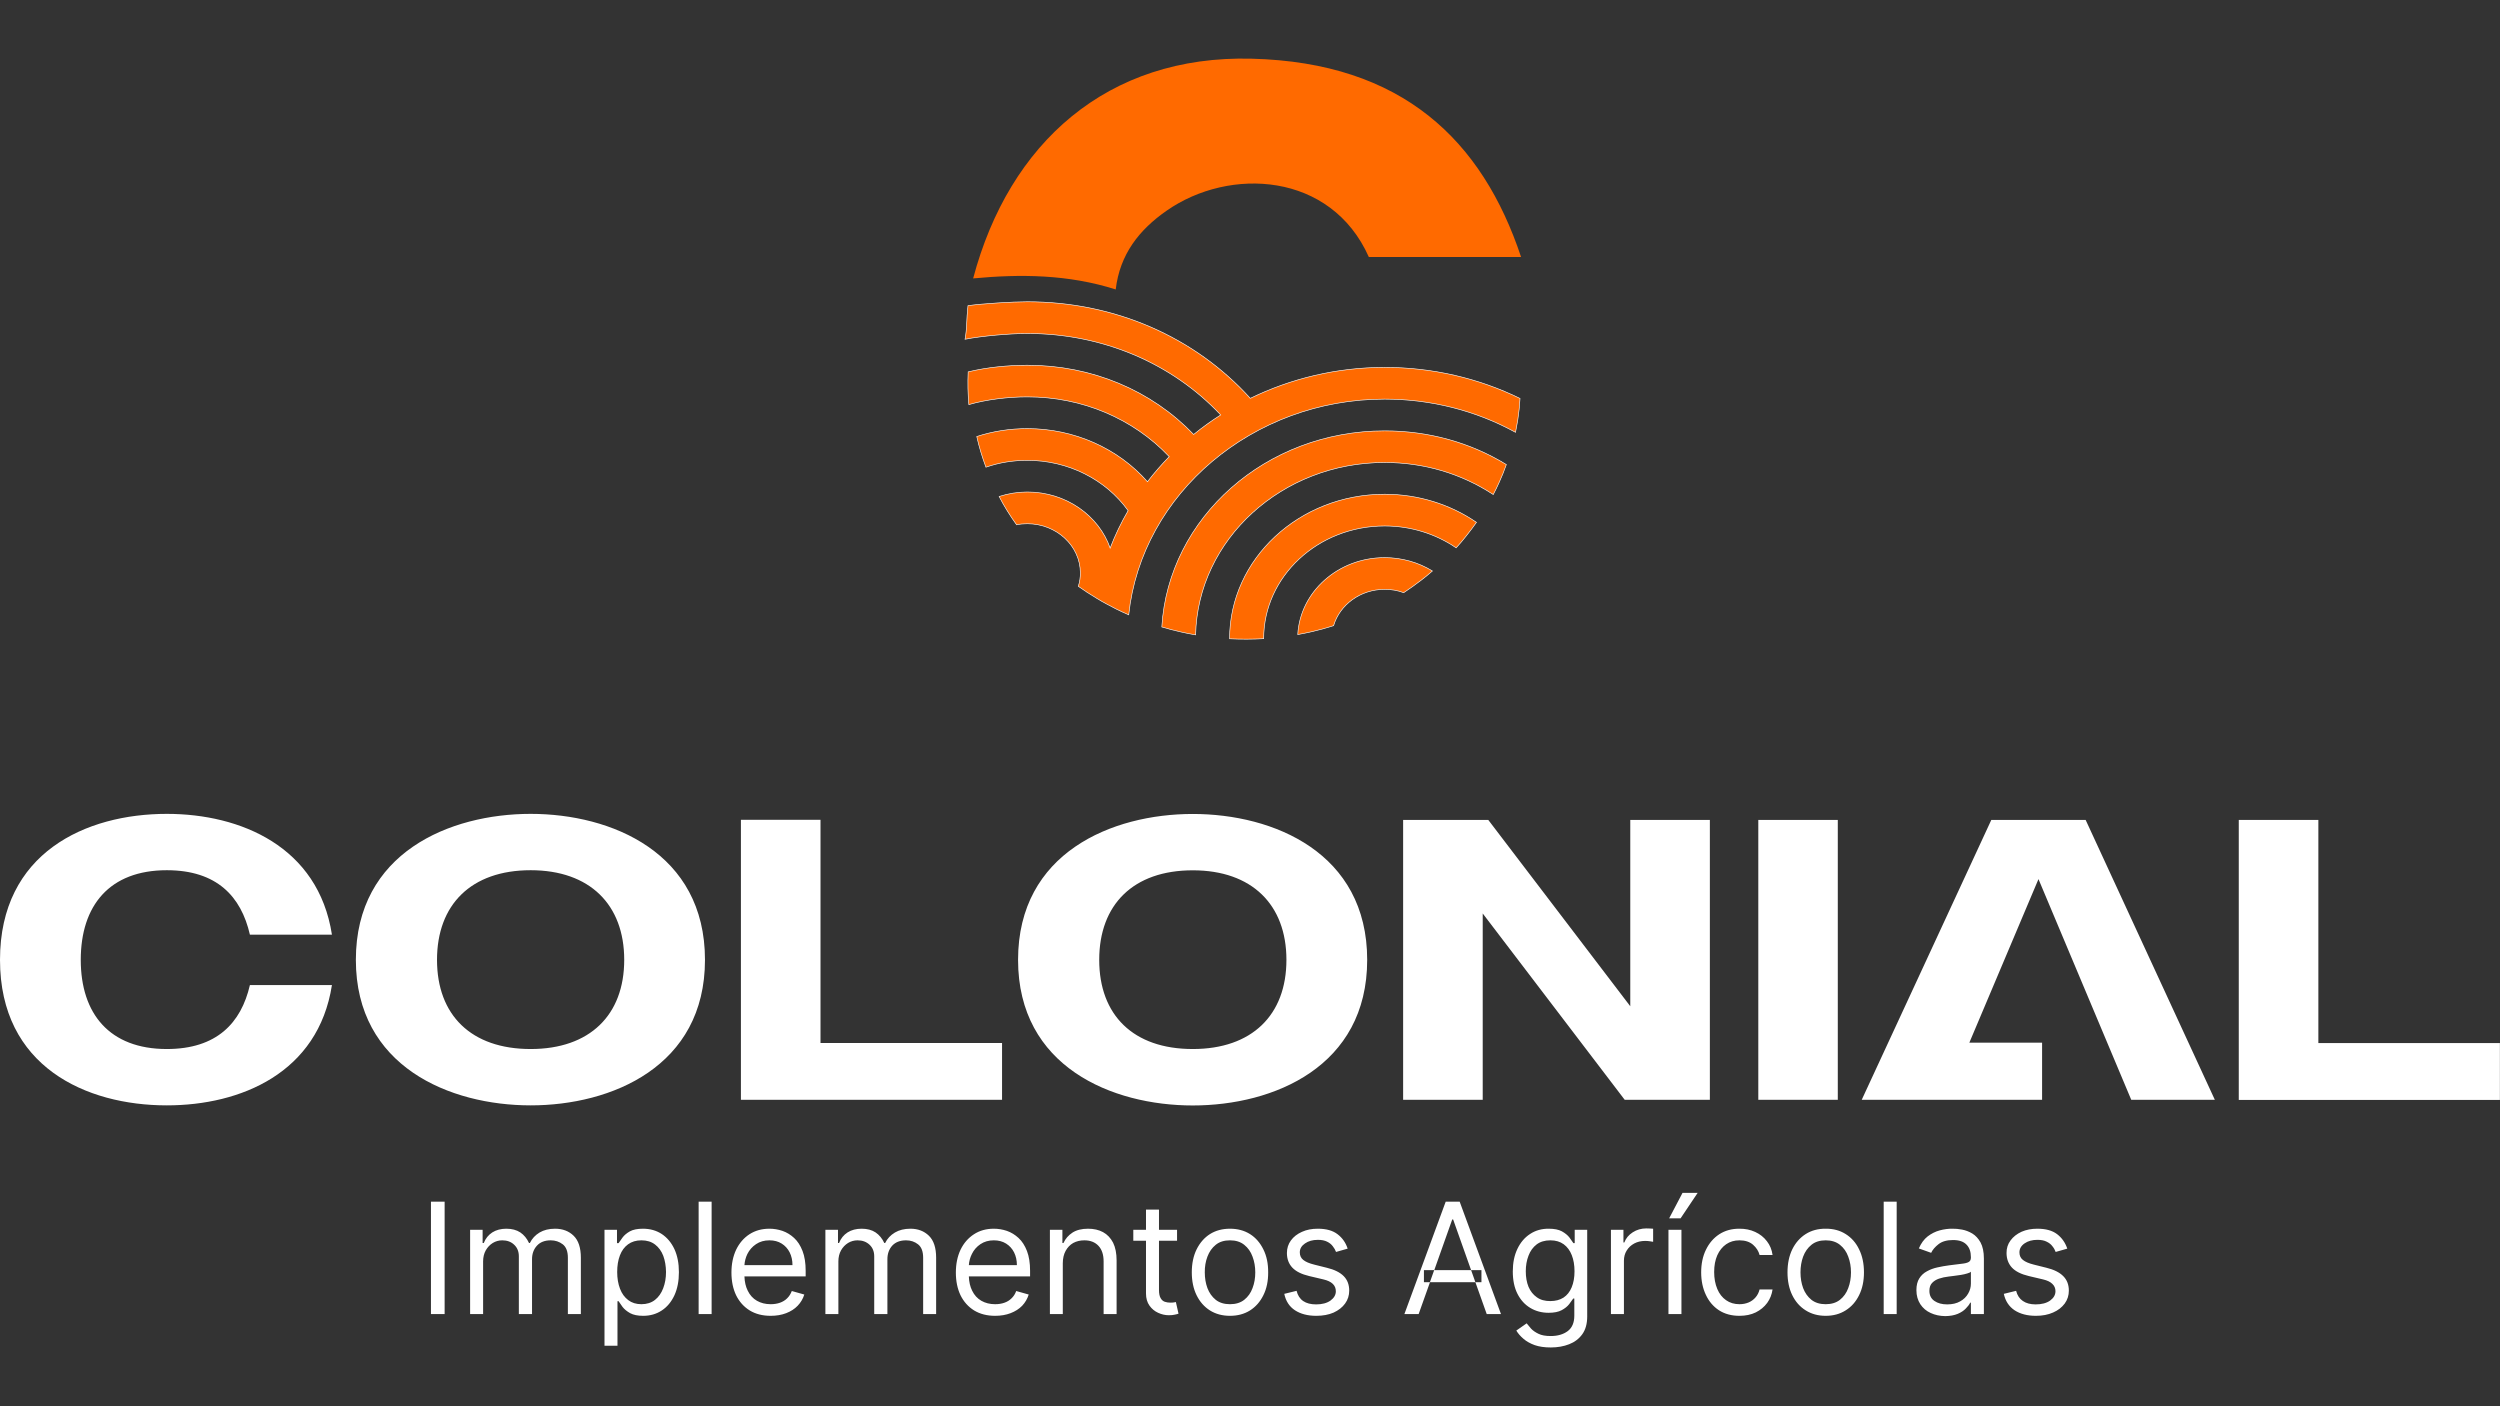 <svg version="1.2" xmlns="http://www.w3.org/2000/svg" viewBox="0 0 2560 1440" width="2560" height="1440">
	<rect x="0" y="0" width="2560" height="1440" fill="#333333" stroke="none"/>
	<title>Novo Projeto</title>
	<style>
		.s0 { fill: #ffffff } 
		.s1 { fill: #ff6a00;stroke: #ffffff;stroke-miterlimit:100;stroke-width: .6 } 
		.s2 { fill: #ff6a00 } 
	</style>
	<path id="Object 29" fill-rule="evenodd" class="s0" d="m255.9 1008.7h84c-14 90-93.4 123.2-169.1 123.2-82.8 0-170.8-39.7-170.8-149 0-109.8 88-149.5 170.8-149.5 75.7 0 155.1 33.6 169.1 123.7h-84c-9-39.3-34-66-85.1-66-58.6 0-88.1 36.1-88.1 91.8 0 55.2 29.5 91.3 88.1 91.3 51.1 0 76.1-26.6 85.1-65.5zm466-25.8c0 109.3-95.8 149-178.5 149-82.7 0-179-39.7-179-149 0-109.8 96.3-149.5 179-149.5 82.7 0 178.5 39.7 178.5 149.5zm-82.7 0c0-56.5-35.2-91.8-95.8-91.8-61 0-95.9 35.3-95.9 91.8 0 56.5 34.9 91.3 95.9 91.3 60.6 0 95.8-34.8 95.8-91.3zm386.9 143.3h-267.4v-286.7h81.5v228.5h185.9zm373.9-143.3c0 109.4-95.8 149.1-178.6 149.1-82.7 0-178.9-39.7-178.9-149.1 0-109.7 96.2-149.4 178.9-149.4 82.8 0 178.6 39.7 178.6 149.4zm-82.7 0c0-56.5-35.3-91.7-95.9-91.7-61 0-95.8 35.2-95.8 91.7 0 56.5 34.8 91.3 95.8 91.3 60.6 0 95.9-34.8 95.9-91.3zm433.6-143.3v286.6h-87.2l-145.4-190.8v190.8h-81.5v-286.6h87.2l145.4 190.8v-190.8zm131 0v286.6h-81.4v-286.6zm205.5 60.6l-70.8 167.5h74.5v58.5h-184.7l132.7-286.6h96.6l132.3 286.6h-85.6zm472.5 226.1h-267.4v-286.7h81.5v228.5h185.9z"/>
	<path id="Object 30" fill-rule="evenodd" class="s0" d="m455.3 1230.5v115.1h-14v-115.1zm26.1 115.1v-86.3h12.8v13.5h1.2q2.7-6.9 8.7-10.8 6-3.8 14.4-3.8 8.5 0 14.3 3.8 5.7 3.9 8.9 10.8h0.9q3.3-6.7 9.9-10.7 6.6-3.9 15.9-3.9 11.6 0 19 7.2 7.4 7.2 7.4 22.5v57.7h-13.3v-57.7q0-9.6-5.2-13.7-5.3-4.1-12.4-4.1-9.1 0-14.1 5.5-5 5.5-5 13.8v56.2h-13.5v-59.1q0-7.4-4.8-11.9-4.7-4.5-12.2-4.5-5.2 0-9.7 2.7c-3 1.9-5.4 4.4-7.2 7.6q-2.7 4.9-2.7 11.3v53.9zm137.6 32.4v-118.7h12.8v13.7h1.6q1.5-2.3 4.1-5.8 2.6-3.5 7.5-6.3 4.9-2.7 13.4-2.7 10.9 0 19.2 5.4 8.3 5.5 13 15.5 4.6 10 4.6 23.6 0 13.7-4.6 23.7-4.7 10.1-12.9 15.5-8.3 5.5-19.1 5.5-8.3 0-13.3-2.7-5-2.8-7.8-6.4-2.6-3.6-4.1-5.9h-1.1v45.6zm13-75.5q0 9.7 2.9 17.2c1.9 5 4.7 8.8 8.4 11.6q5.5 4.2 13.5 4.2 8.3 0 13.9-4.4c3.7-2.9 6.5-6.9 8.4-11.9q2.9-7.5 2.9-16.7-0.1-9.1-2.8-16.5-2.8-7.3-8.4-11.6c-3.8-2.9-8.4-4.3-14-4.3q-8.1 0-13.7 4.1-5.5 4-8.3 11.3-2.8 7.3-2.8 17zm96.7-72v115.1h-13.3v-115.1zm60.5 116.9q-12.5 0-21.5-5.5-9-5.6-13.9-15.5-4.8-10-4.8-23.3 0-13.2 4.8-23.4 4.9-10.1 13.6-15.8 8.8-5.7 20.5-5.7 6.7 0 13.3 2.2 6.6 2.3 12 7.3 5.4 5 8.6 13.3 3.2 8.3 3.2 20.3v5.7h-62.7q0.3 8.6 3.4 14.7 3.3 6.8 9.4 10.3 6.1 3.5 14.1 3.5 5.2 0 9.5-1.5c2.8-1 5.3-2.5 7.3-4.5q3.1-3 4.8-7.5l12.8 3.6q-2 6.5-6.8 11.5-4.7 4.9-11.8 7.6-7 2.7-15.8 2.7zm22.3-51.9q0-7.3-2.9-13.1-2.9-5.7-8.2-9-5.3-3.3-12.5-3.3-7.9 0-13.7 3.9-5.8 3.9-8.9 10.1-2.6 5.4-3 11.4zm33.7 50.1v-86.3h12.9v13.5h1.1q2.7-6.9 8.7-10.8 6-3.8 14.4-3.8 8.6 0 14.3 3.8 5.7 3.9 8.9 10.8h0.9q3.3-6.7 10-10.7 6.6-3.9 15.9-3.9 11.5 0 18.9 7.2 7.4 7.2 7.4 22.5v57.7h-13.3v-57.7q0-9.6-5.2-13.7-5.2-4.1-12.3-4.1-9.1 0-14.2 5.5-4.9 5.5-4.9 13.8v56.2h-13.5v-59.1q0-7.4-4.8-11.9-4.8-4.5-12.3-4.5-5.2 0-9.7 2.7c-3 1.9-5.4 4.4-7.2 7.6q-2.7 4.9-2.7 11.3v53.9zm173.8 1.8q-12.4 0-21.5-5.5-9-5.6-13.9-15.5-4.8-10-4.8-23.3 0-13.2 4.8-23.4 4.9-10.1 13.7-15.8 8.7-5.7 20.4-5.7 6.7 0 13.3 2.2 6.6 2.3 12 7.3 5.4 5 8.6 13.3 3.2 8.3 3.2 20.3v5.7h-62.7q0.3 8.6 3.4 14.7 3.3 6.8 9.4 10.3 6.1 3.5 14.1 3.5 5.3 0 9.5-1.5c2.9-1 5.3-2.5 7.3-4.5q3.2-3 4.8-7.5l12.8 3.6q-2 6.5-6.7 11.5-4.8 4.9-11.9 7.6-7 2.7-15.8 2.7zm22.3-51.9q0-7.3-2.9-13.1-2.9-5.7-8.2-9-5.3-3.3-12.5-3.3-7.9 0-13.7 3.9-5.8 3.9-8.8 10.1-2.7 5.4-3.1 11.4zm47-1.8v51.9h-13.2v-86.3h12.8v13.5h1.1c2-4.4 5.1-7.9 9.2-10.6q6.2-4 16-4 8.8 0 15.3 3.5c4.4 2.4 7.8 6 10.3 10.8q3.6 7.3 3.6 18.3v54.8h-13.3v-53.9c0-6.8-1.7-12.1-5.2-15.9q-5.3-5.7-14.5-5.7-6.4 0-11.4 2.7-4.9 2.8-7.8 8.1-2.9 5.3-2.9 12.8zm117-34.4v11.2h-18.5v50.4q0 5.6 1.7 8.4 1.6 2.8 4.2 3.7c1.8 0.6 3.6 0.9 5.6 0.9 1.4 0 2.6 0 3.6-0.2 0.9-0.2 1.7-0.3 2.2-0.4l2.7 11.9q-1.3 0.5-3.8 1-2.4 0.6-6.1 0.6-5.6 0-11-2.5-5.3-2.4-8.8-7.3-3.6-5-3.6-12.5v-54h-13v-11.2h13v-20.7h13.3v20.7zm54.2 88.1q-11.7 0-20.5-5.5-8.8-5.6-13.7-15.6-4.9-10-4.9-23.4 0-13.5 4.9-23.5c3.3-6.7 7.9-12 13.7-15.7q8.8-5.5 20.5-5.5 11.7 0 20.5 5.5c5.9 3.7 10.4 9 13.7 15.7q5 10 4.9 23.5 0.1 13.4-4.9 23.4-4.9 10-13.7 15.6-8.8 5.5-20.5 5.5zm0-11.9q8.9 0 14.6-4.5 5.8-4.6 8.5-12c1.9-4.9 2.8-10.3 2.8-16.1q0-8.7-2.8-16.1-2.7-7.5-8.5-12.1-5.7-4.6-14.6-4.6c-5.9 0-10.8 1.5-14.6 4.6q-5.7 4.6-8.5 12.1-2.8 7.4-2.7 16.1c0 5.8 0.9 11.2 2.7 16.1q2.8 7.4 8.5 12 5.7 4.5 14.6 4.5zm120.5-56.9l-11.9 3.4c-0.7-2-1.8-3.9-3.3-5.8q-2.1-2.9-5.8-4.7-3.7-1.9-9.5-1.9-8 0-13.2 3.7c-3.5 2.4-5.3 5.4-5.3 9.1q0 5 3.6 7.8 3.6 2.9 11.3 4.8l12.8 3.2q11.6 2.8 17.3 8.6 5.6 5.7 5.6 14.8 0 7.4-4.2 13.2c-2.8 3.9-6.8 7-11.8 9.3q-7.6 3.3-17.7 3.3-13.2 0-21.9-5.7-8.6-5.7-10.9-16.8l12.6-3.1q1.7 7 6.8 10.5 5 3.4 13.2 3.4 9.2 0 14.7-3.9c3.7-2.7 5.5-5.9 5.5-9.5q0-4.6-3.1-7.6-3.2-3.1-9.7-4.6l-14.4-3.4q-11.9-2.8-17.4-8.7-5.5-5.9-5.5-14.9 0-7.3 4.1-12.9 4.1-5.6 11.3-8.8c4.8-2.2 10.2-3.2 16.3-3.2q12.8 0 20.1 5.6 7.4 5.6 10.4 14.8zm72.7 67h-14.6l42.3-115.1h14.3l42.3 115.1h-14.6l-11.6-32.6h6.2v-12.4h-10.6l-18.4-51.9h-0.9l-18.4 51.9h-10.6v12.4h6.2zm11.5-32.6l4.4-12.4h37.8l4.4 12.4zm123.8 66.8c-6.4 0-11.9-0.8-16.5-2.4q-6.9-2.5-11.5-6.5-4.6-3.9-7.3-8.4l10.6-7.4c1.2 1.5 2.7 3.3 4.5 5.4q2.8 3 7.6 5.3c3.2 1.6 7.4 2.3 12.6 2.3q10.5 0 17.3-5 6.8-5.1 6.8-15.9v-17.5h-1.1q-1.5 2.3-4.2 5.8c-1.8 2.3-4.3 4.3-7.6 6.1q-5 2.7-13.4 2.7-10.5 0-18.8-5c-5.5-3.3-9.9-8.1-13.1-14.4q-4.8-9.4-4.8-22.9 0-13.3 4.7-23.1 4.7-9.9 13-15.3 8.3-5.5 19.2-5.4 8.4 0 13.4 2.7 5 2.8 7.7 6.3 2.6 3.5 4.1 5.8h1.3v-13.7h12.8v88.8q0 11.1-5 18.1-5 7-13.5 10.3-8.4 3.3-18.8 3.3zm-0.4-47.5q7.9 0 13.5-3.6c3.6-2.4 6.4-5.9 8.3-10.5 1.9-4.6 2.9-10 2.9-16.4q0-9.4-2.8-16.5-2.8-7.2-8.3-11.2-5.5-4-13.6-4-8.5 0-14.1 4.2-5.6 4.3-8.3 11.5-2.8 7.2-2.8 16 0 9 2.8 15.9 2.9 6.8 8.5 10.7 5.5 4 13.9 3.9zm62 13.3v-86.3h12.8v13h0.9q2.4-6.4 8.6-10.4 6.2-4 13.9-4 1.5 0 3.7 0.1 2.2 0 3.3 0.2v13.4q-0.7-0.1-3.1-0.5-2.3-0.4-5-0.4-6.3 0-11.2 2.6-5 2.7-7.8 7.3-2.8 4.5-2.8 10.4v54.6zm72.2-86.3v86.3h-13.3v-86.3zm-12.6-11.7l13.7-26.1h15.5l-17.5 26.1zm72 99.8q-12.2 0-21-5.7c-5.8-3.8-10.3-9.1-13.4-15.8-3.2-6.7-4.8-14.4-4.8-23q0-13.2 4.9-23.2 4.9-10.1 13.6-15.8 8.8-5.7 20.4-5.7 9.1-0.1 16.4 3.3 7.4 3.4 12 9.5 4.7 6 5.8 14.1h-13.3q-1.5-5.9-6.7-10.5-5.2-4.5-13.9-4.5-7.8 0-13.6 4-5.8 4-9.1 11.3c-2.1 4.8-3.2 10.5-3.2 17.1 0 6.6 1.1 12.4 3.2 17.4q3.1 7.4 9 11.5 5.8 4.1 13.7 4.1 5.1 0 9.4-1.8 4.2-1.8 7.1-5.2 2.9-3.3 4.1-8.1h13.3q-1.1 7.7-5.5 13.8-4.5 6.1-11.7 9.7-7.2 3.5-16.7 3.5zm88.3 0q-11.7 0-20.5-5.6-8.8-5.5-13.7-15.5-4.9-10-4.9-23.4 0-13.5 4.9-23.6c3.3-6.7 7.9-11.9 13.7-15.6q8.8-5.6 20.5-5.5 11.7-0.1 20.5 5.5c5.9 3.7 10.5 8.9 13.7 15.6q5 10.1 5 23.6 0 13.4-5 23.4-4.9 10-13.7 15.5-8.8 5.6-20.5 5.6zm0-11.9q8.9 0 14.6-4.5 5.8-4.6 8.5-12c1.9-5 2.8-10.3 2.8-16.1q0-8.7-2.8-16.1-2.7-7.5-8.5-12.1-5.7-4.6-14.6-4.6c-5.9 0-10.8 1.5-14.6 4.6q-5.7 4.6-8.5 12.1-2.7 7.4-2.7 16.1c0 5.8 0.9 11.1 2.7 16.1q2.8 7.4 8.5 12 5.7 4.5 14.6 4.5zm72.7-105v115.1h-13.3v-115.1zm49.7 117.2q-8.2-0.1-14.9-3.2c-4.5-2-8-5.1-10.6-9-2.6-4-4-8.8-4-14.4q0-7.4 3-12.1 2.9-4.6 7.8-7.2 4.8-2.7 10.8-4 5.9-1.3 11.9-2.1c5.3-0.7 9.5-1.2 12.8-1.6q5-0.5 7.2-1.8c1.5-0.8 2.3-2.3 2.3-4.5v-0.4q0-8.4-4.5-12.9-4.5-4.7-13.7-4.7-9.5 0-14.9 4.2-5.4 4.2-7.6 8.9l-12.6-4.5q3.4-7.9 9-12.3c3.8-2.9 7.9-5 12.4-6.2q6.7-1.8 13.2-1.7 4.2-0.1 9.6 0.9 5.4 1 10.5 4 5.1 3.1 8.5 9.2c2.2 4.1 3.4 9.6 3.4 16.4v56.9h-13.3v-11.7h-0.7q-1.3 2.8-4.5 6-3.1 3.3-8.3 5.5-5.3 2.2-12.8 2.3zm2-12q7.9 0 13.3-3.1 5.4-3 8.2-8 2.8-4.8 2.8-10.2v-12.2q-0.8 1-3.7 1.8-2.8 0.9-6.5 1.5c-2.4 0.4-4.8 0.7-7.1 1q-3.5 0.4-5.6 0.7c-3.5 0.4-6.7 1.1-9.7 2.1q-4.4 1.5-7.2 4.5-2.7 2.9-2.7 8 0 6.9 5.2 10.4 5.1 3.5 13 3.5zm123-57.1l-11.9 3.4c-0.7-2-1.8-4-3.3-5.8q-2.1-2.9-5.9-4.7-3.6-1.9-9.5-1.9-7.9 0-13.1 3.6c-3.5 2.4-5.3 5.5-5.3 9.2q0 5 3.6 7.8 3.6 2.9 11.3 4.8l12.8 3.2q11.5 2.8 17.2 8.6 5.7 5.7 5.7 14.8 0 7.4-4.2 13.2c-2.9 3.9-6.8 7-11.9 9.2q-7.6 3.4-17.6 3.4-13.2 0-21.9-5.7-8.6-5.8-11-16.8l12.6-3.1q1.8 7 6.9 10.4 5 3.5 13.1 3.5 9.3 0 14.8-3.9c3.7-2.7 5.5-5.9 5.5-9.6q0-4.5-3.2-7.5-3.1-3.1-9.6-4.6l-14.4-3.4q-11.9-2.8-17.4-8.7-5.5-6-5.5-14.9-0.1-7.3 4.1-12.9 4.1-5.6 11.3-8.9c4.8-2.1 10.2-3.1 16.2-3.1q12.9 0 20.2 5.6 7.3 5.6 10.4 14.8z"/>
	<path id="Object 32" class="s1" d="m1417.9 376.2c-49.3 0-96.2 11.5-137.6 31.7-56.9-63-139.2-98.9-228.3-98.9-14.9 0-46.2 1.9-60.8 4-1.7 15.1-0.8 22.6-3 34.4 17.5-3.4 45.7-5.9 63.8-5.9 76.7 0 148 30.2 198 83.4-9.6 6.1-18.9 12.8-27.7 20-43.4-45.3-104.5-70.9-170.3-70.9-19.6 0-41.9 2.2-60.6 6.8-0.5 11.3-0.3 22.3 0.7 33.5 18.3-5.3 40.5-7.9 59.9-7.9 56.2 0 108.4 22.2 145.3 61.2-7.9 8.1-15.4 16.7-22.3 25.7-29.9-34.1-75-54.4-123-54.4-17.9 0-35.3 2.7-51.8 8.1 2.4 10.7 5.6 21.2 9.4 31.4 13.5-4.7 27.7-7 42.4-7 41.6 0 80.3 19.5 103.2 51.5-7.2 12.3-13.3 25.1-18.4 38.3-11.6-33.2-45.2-57.4-84.8-57.4-9.8 0-19.6 1.6-28.9 4.6 5.2 10 11.2 19.7 17.9 29 3.6-0.8 7.2-1.1 11-1.1 29.9 0 54.3 22.7 54.3 50.5 0 4.6-0.7 9.2-2.1 13.6 6 4.3 12.3 8.4 18.7 12.2 3.7 2.3 7.4 4.4 11.2 6.4q4.5 2.4 9.2 4.8c4.1 2 8.3 4 12.5 5.8 13.2-124.3 127.3-220.9 262.1-220.9 47.4 0 93.6 11.8 134 34 0.8-4.2 1.6-8.5 2.3-12.7 1.1-7.2 1.9-14.6 2.3-22-42.5-20.8-90-31.8-138.6-31.8z"/>
	<path id="Object 33" class="s1" d="m1189.7 642q9.8 3 19.9 5.2c4.8 1.1 9.7 2.1 14.7 2.9 2.2-97.6 88.2-176.5 193.6-176.5 40.2 0 78.4 11.3 111.2 32.8 2.2-4.2 4.3-8.5 6.2-12.8q4-8.8 7.2-17.9c-37.1-22.7-79.9-34.5-124.6-34.5-121.7 0-221.5 89-228.2 200.8z"/>
	<path id="Object 34" class="s1" d="m1259.1 654v0.1c5.5 0.3 11 0.4 16.5 0.4h1.5c5.6 0 11.3-0.2 16.9-0.5 0-63.7 55.6-115.4 123.9-115.4 26.4 0 52.1 7.9 73.2 22.4 3.7-4 7.2-8.2 10.5-12.4 3.6-4.5 7-9.1 10.3-13.7-27.2-18.7-60.1-28.8-94-28.8-87.5 0-158.8 66.3-158.8 147.9z"/>
	<path id="Object 35" class="s1" d="m1328.9 649.8c4.9-0.9 9.8-1.9 14.6-3 7.5-1.7 14.9-3.8 22.1-6.1 6.3-21.4 27.4-37.2 52.3-37.2 6.8 0 13.3 1.1 19.5 3.4 6.2-4.1 12.3-8.5 18.2-13 3.8-3 7.6-6 11.2-9.2-14.4-8.9-31.5-13.7-48.9-13.7-47.6 0-86.6 35-89 78.8z"/>
	<path id="Object 36" class="s2" d="m996.5 285.1c47.9-4.5 97-4.3 146 11.3 4.2-36 24.1-61.2 52.2-80.7 64.3-44.9 168.2-39.6 207 47.5h155.9c-39.7-119.2-121.3-199.2-275.9-203.1-147.8-3.8-248.4 86.3-285.2 225z"/>
</svg>